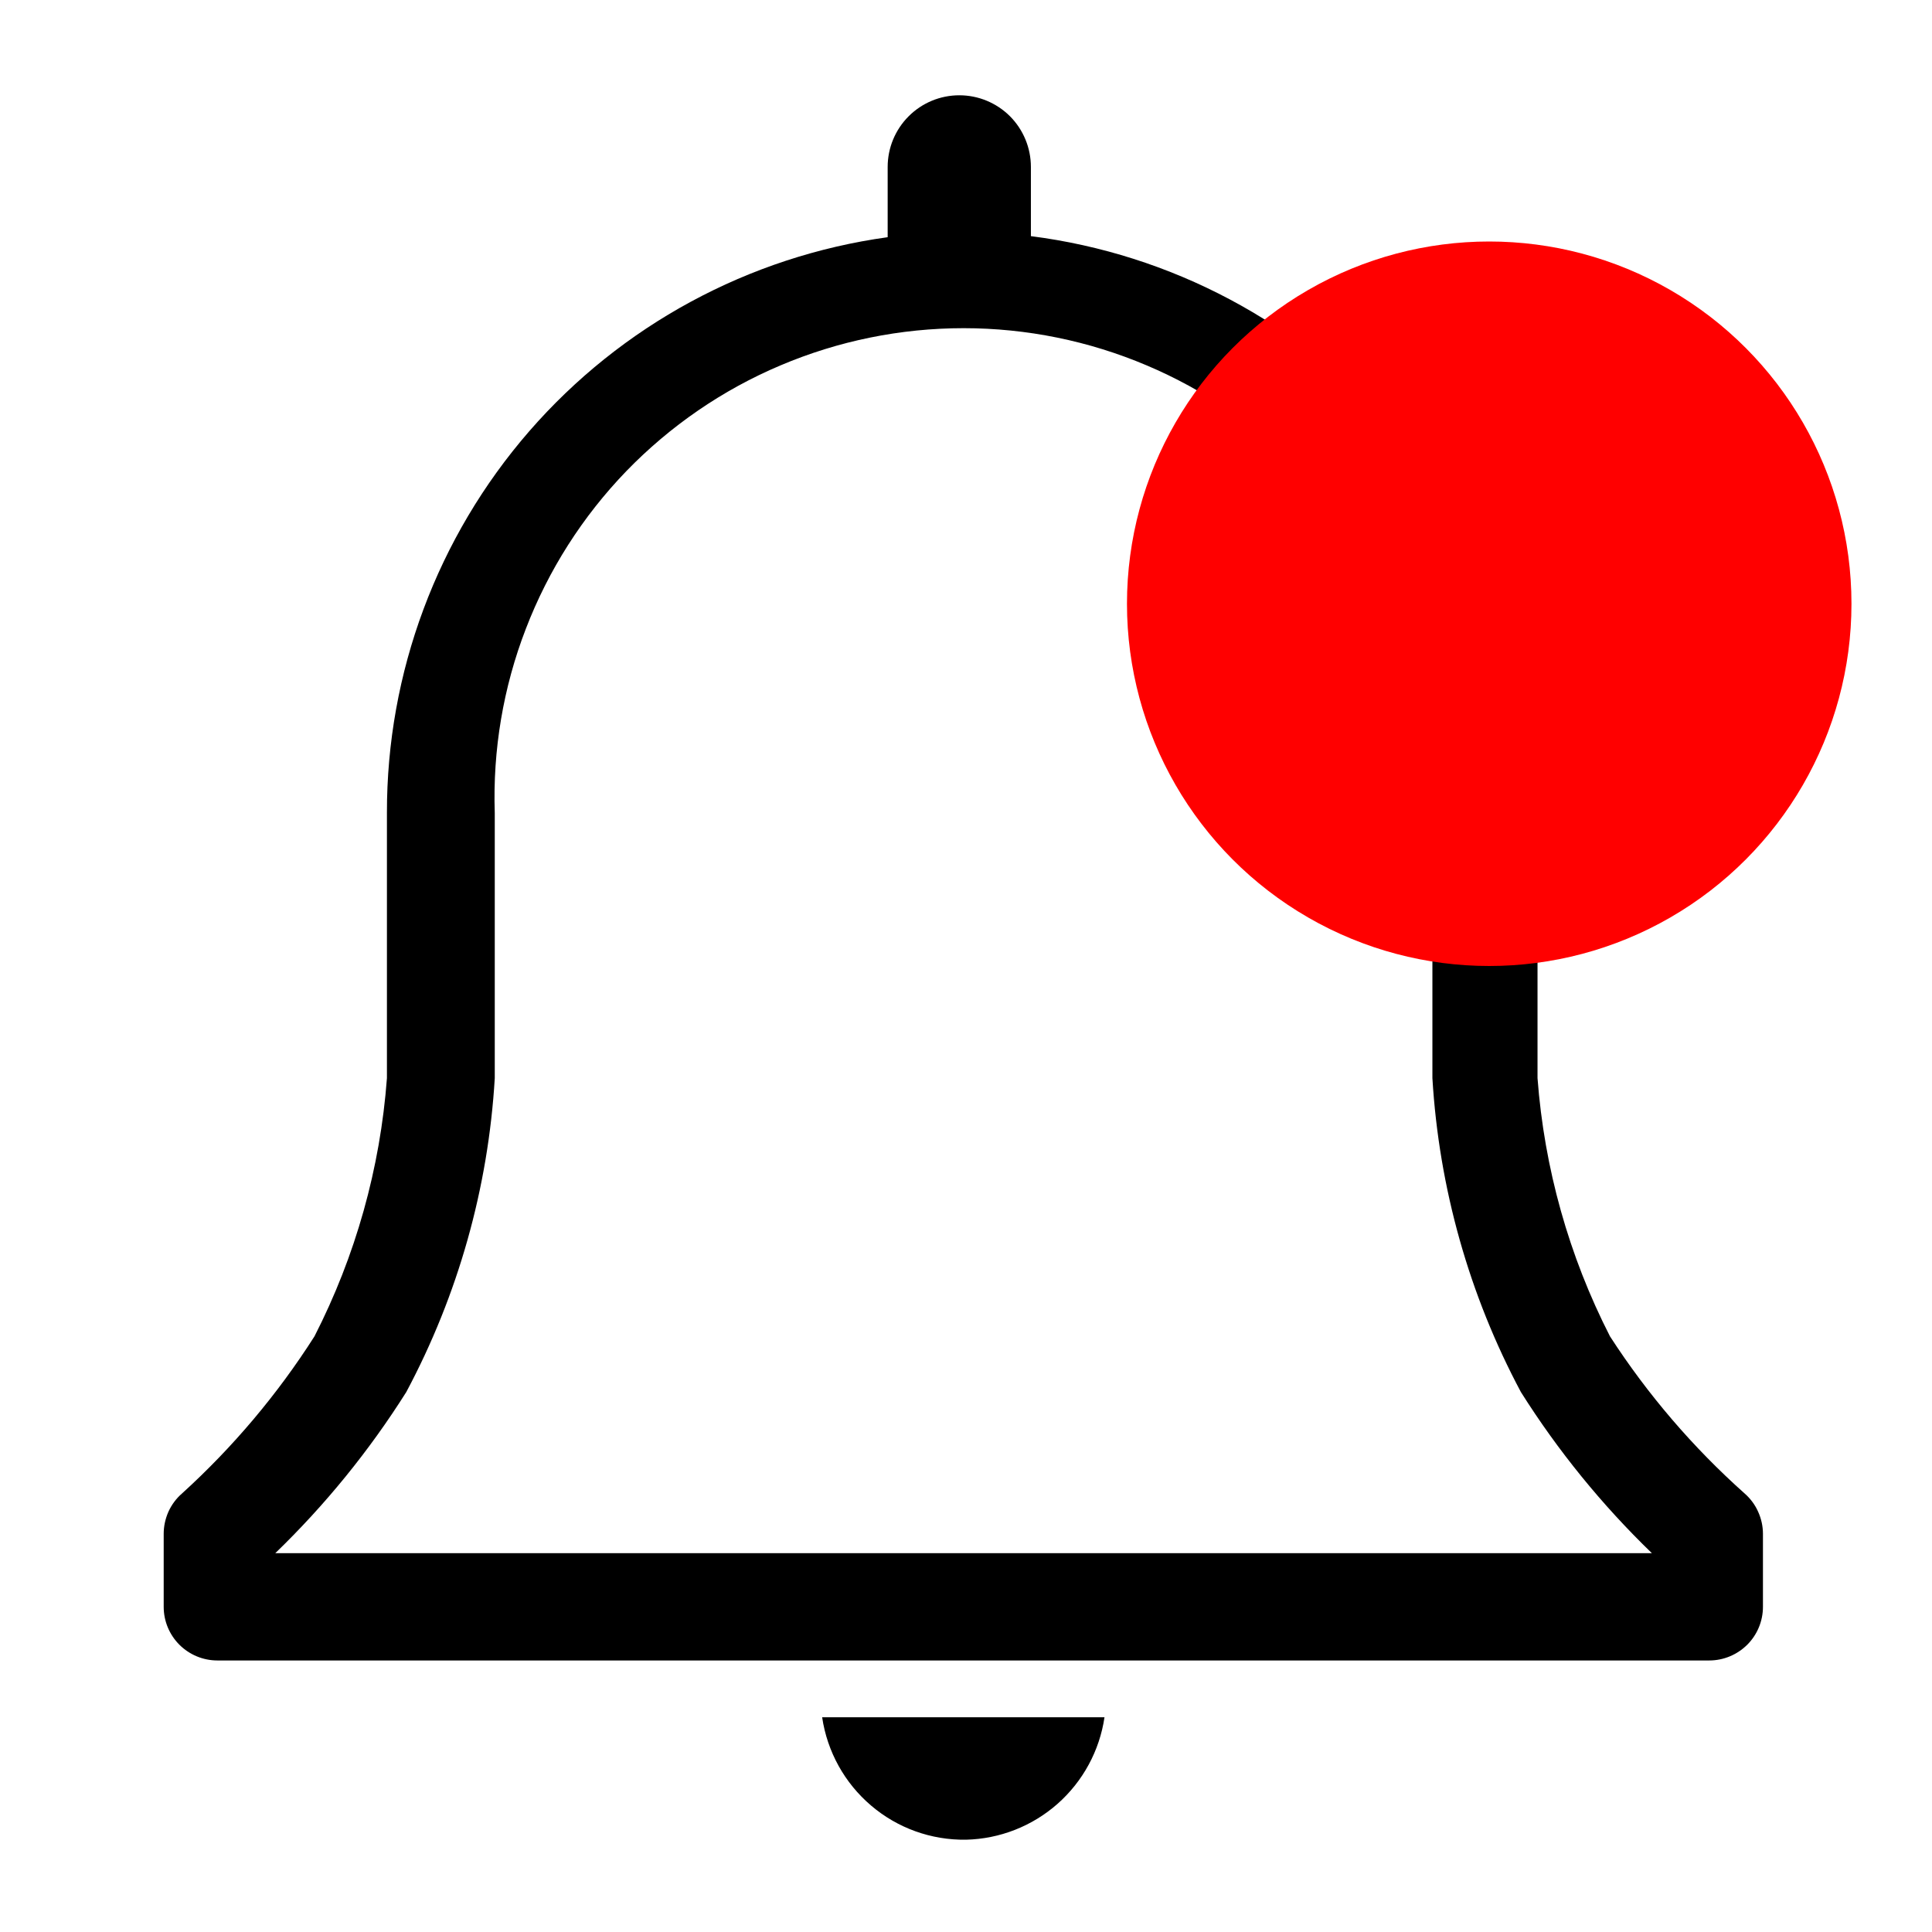 <svg width="22" height="22" viewBox="0 0 22 22" fill="none" xmlns="http://www.w3.org/2000/svg">
<path d="M19.867 17.007C19.278 16.482 18.762 15.88 18.333 15.217C17.865 14.302 17.585 13.302 17.508 12.277V9.258C17.512 7.648 16.928 6.092 15.866 4.883C14.804 3.673 13.336 2.893 11.739 2.689V1.901C11.739 1.684 11.653 1.477 11.501 1.324C11.348 1.171 11.14 1.085 10.924 1.085C10.707 1.085 10.5 1.171 10.347 1.324C10.194 1.477 10.108 1.684 10.108 1.901V2.701C8.525 2.92 7.075 3.705 6.027 4.91C4.979 6.116 4.403 7.661 4.406 9.258V12.277C4.33 13.302 4.049 14.302 3.581 15.217C3.16 15.878 2.652 16.48 2.072 17.007C2.006 17.064 1.954 17.135 1.918 17.214C1.883 17.293 1.864 17.379 1.864 17.466V18.297C1.864 18.459 1.928 18.614 2.043 18.729C2.157 18.843 2.313 18.908 2.475 18.908H19.464C19.626 18.908 19.781 18.843 19.896 18.729C20.011 18.614 20.075 18.459 20.075 18.297V17.466C20.075 17.379 20.056 17.293 20.02 17.214C19.985 17.135 19.932 17.064 19.867 17.007ZM3.135 17.686C3.704 17.136 4.204 16.521 4.626 15.852C5.216 14.747 5.56 13.528 5.634 12.277V9.258C5.61 8.542 5.73 7.828 5.988 7.16C6.245 6.491 6.634 5.881 7.132 5.365C7.631 4.85 8.227 4.44 8.887 4.161C9.547 3.881 10.256 3.737 10.973 3.737C11.689 3.737 12.398 3.881 13.058 4.161C13.718 4.44 14.315 4.85 14.813 5.365C15.311 5.881 15.7 6.491 15.957 7.16C16.215 7.828 16.335 8.542 16.311 9.258V12.277C16.386 13.528 16.729 14.747 17.319 15.852C17.741 16.521 18.241 17.136 18.81 17.686H3.135Z" fill="black"/>
<path d="M11 20.949C11.385 20.94 11.754 20.795 12.043 20.54C12.331 20.285 12.521 19.936 12.577 19.555H9.362C9.42 19.947 9.618 20.304 9.919 20.56C10.22 20.817 10.604 20.955 11 20.949Z" fill="black"/>
<ellipse cx="16.958" cy="6.875" rx="4.125" ry="4.125" fill="#FF0000"/>
</svg>
